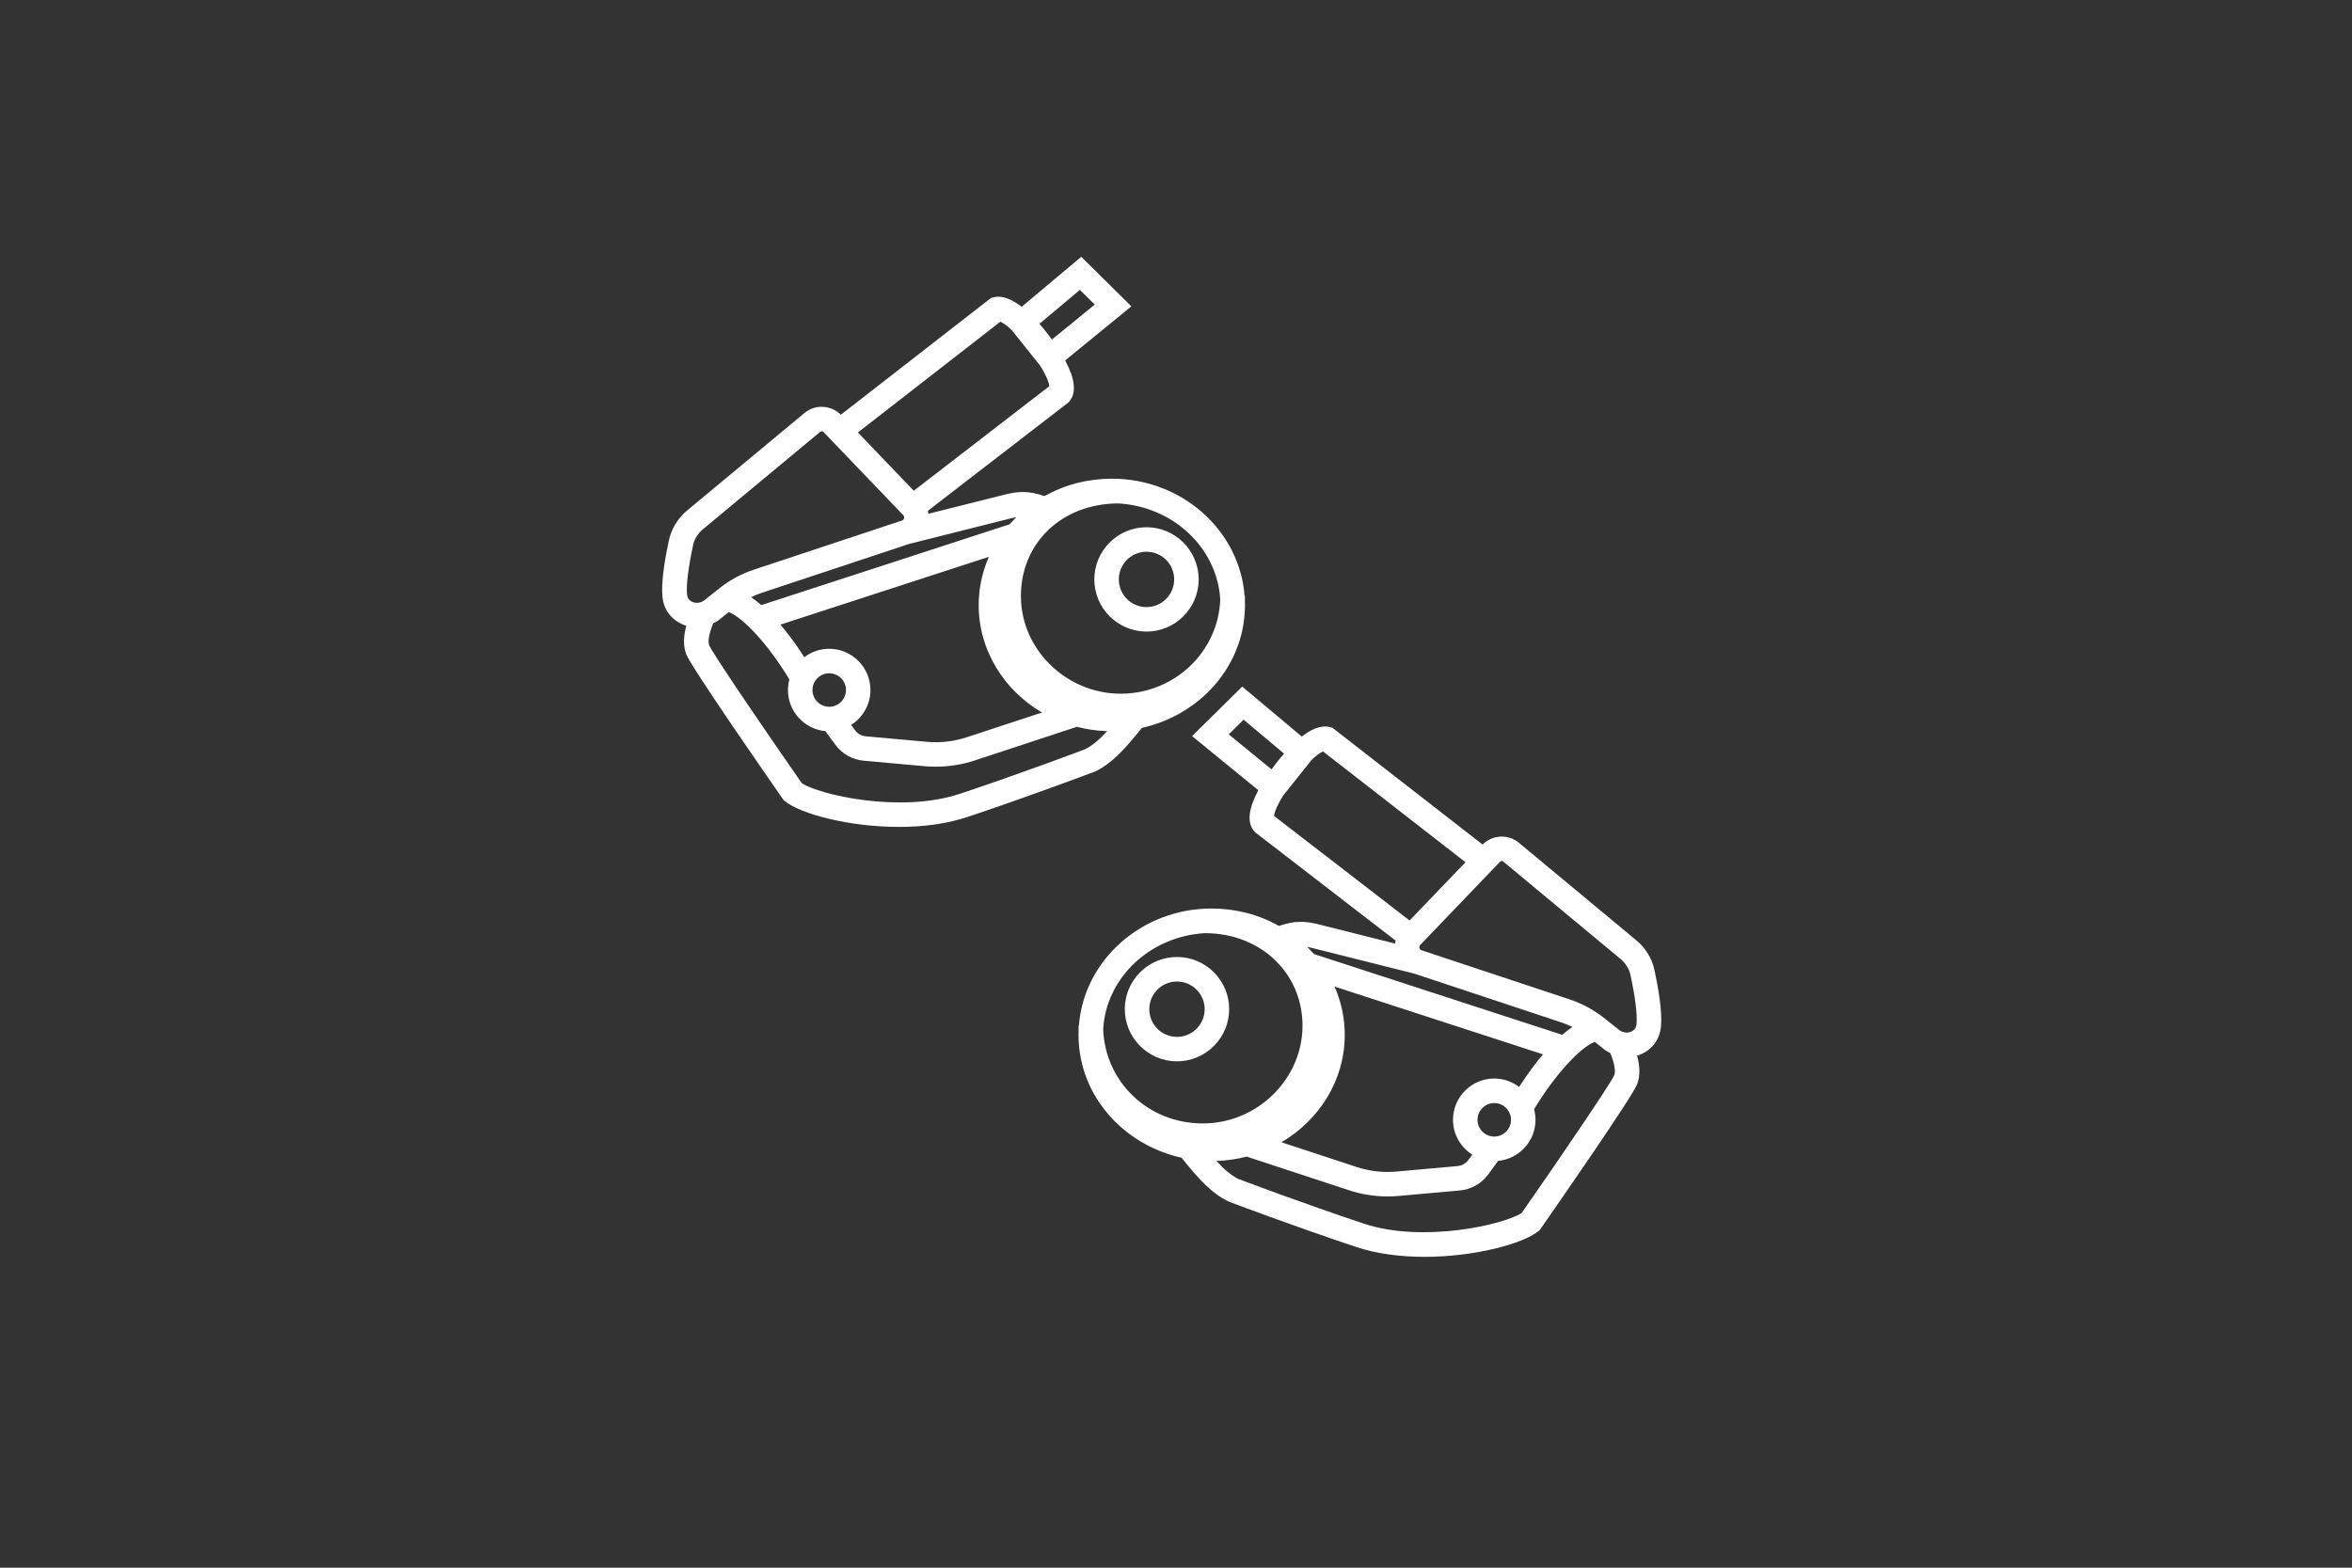 <?xml version="1.0" encoding="UTF-8"?><svg id="Layer_3" xmlns="http://www.w3.org/2000/svg" viewBox="0 0 480 320"><rect x="0" y="0" width="480" height="320" fill="#333333" stroke="none"/><defs><style>.cls-1{fill:#fff;}</style></defs><path class="cls-1" d="M223.33,118.27c0,5.87,4.78,10.65,10.65,10.65s10.65-4.78,10.65-10.65-4.78-10.65-10.65-10.65-10.65,4.78-10.65,10.65ZM239.63,118.27c0,3.11-2.53,5.65-5.65,5.65s-5.65-2.53-5.65-5.65,2.53-5.65,5.65-5.65,5.65,2.53,5.65,5.65Z"/><path class="cls-1" d="M223.44,157.51c3.29-1.55,5.97-4.37,9.59-8.93,10.13-2.24,18.32-9.9,20.49-19.87l-.45-.1s0,0,0,0l.45.1c.37-1.71.56-3.47.56-5.22,0-.3-.01-.6-.02-.9.01-.31.02-.62.02-.93h-.08c-.99-13.36-12.76-23.95-27.09-23.95-2.37,0-4.72.29-6.99.86-2.42.61-4.68,1.53-6.76,2.69-3.26-1.11-5.3-.99-7.92-.35l-15.76,3.96c-.03-.2-.07-.4-.12-.6l28.71-22.14.18-.21c1.46-1.76,1.17-4.51-.87-8.35l13.51-11.04-10.23-10.11-12.16,10.2c-1.9-1.47-3.91-2.39-5.73-1.94l-.51.13-30.67,23.85c-1.99-2.01-5.22-2.18-7.4-.37l-23.98,19.93c-1.88,1.56-3.2,3.73-3.71,6.11-.76,3.52-1.6,8.38-1.31,11.47.2,2.16,1.25,3.91,3.02,5.07.58.38,1.21.67,1.85.86-.49,1.79-.75,3.98.01,5.86,1.14,2.8,16.58,25.04,19.67,29.47l.21.29.28.22c3.2,2.57,13,5.22,23.22,5.22,4.79,0,9.67-.58,14-2.03,12.75-4.25,25.67-9.14,25.8-9.19l.18-.08ZM169.23,137.43c1.89,0,3.42,1.54,3.42,3.42s-1.54,3.42-3.42,3.42-3.42-1.54-3.42-3.42,1.54-3.42,3.42-3.42ZM169.23,132.43c-1.91,0-3.66.64-5.08,1.72-1.73-2.68-3.36-4.87-4.88-6.65l42.54-13.84c-1.33,3.06-2.08,6.38-2.08,9.84,0,9.26,5.17,17.39,12.92,21.94l-15.32,5.04c-2.64.87-5.39,1.19-8.16.94l-12.47-1.12c-.88-.08-1.68-.53-2.2-1.24-.24-.33-.52-.7-.8-1.09,2.36-1.49,3.94-4.12,3.94-7.12,0-4.64-3.78-8.42-8.42-8.42ZM249.03,122.35c-.37,10.67-9.33,19.25-20.32,19.25s-20.36-8.94-20.36-19.93,8.52-18.88,19.84-18.91c11.22.61,20.22,9.07,20.84,19.6ZM206.44,105.77c.35-.08.67-.15.98-.21-.48.47-.94.96-1.38,1.46l-50.67,16.49c-.74-.64-1.43-1.16-2.08-1.61.7-.34,1.42-.65,2.16-.89l30.11-9.99,20.88-5.25ZM223.42,62.17l-8.74,7.14c-.68-.93-1.55-2.07-2.55-3.21l8.26-6.93,3.03,3ZM204.16,65.67c.62.25,1.43.87,2.3,1.69l5.81,7.27c1.05,1.69,1.78,3.23,1.88,4.2l-27.66,21.34-11.41-11.89,29.07-22.61ZM141.41,111.38c.28-1.29.99-2.47,2.01-3.32l23.98-19.92c.09-.07.2-.11.31-.11.13,0,.25.05.35.15l16.28,16.98c.21.22.21.46.17.62-.04.16-.15.38-.43.47l-30.2,10.02c-2.61.87-5.03,2.18-7.18,3.9l-2.88,2.3c-.84.68-2.01.77-2.83.23-.49-.32-.72-.73-.78-1.37-.18-1.89.26-5.52,1.22-9.95ZM195.88,162.03c-12.15,4.05-28.74.18-32.25-2.17-8.64-12.42-18.14-26.41-18.9-28.15-.38-.92.19-3.01.83-4.48.48-.24.95-.51,1.38-.86l1.79-1.43c3.04,1.22,7.91,6.5,12.05,13.23.1.16.21.34.32.52-.19.69-.29,1.42-.29,2.17,0,4.38,3.36,7.98,7.63,8.38.77,1.06,1.47,2.02,2.05,2.79,1.37,1.86,3.48,3.04,5.78,3.25l12.47,1.12c.76.07,1.53.1,2.29.1,2.68,0,5.32-.43,7.89-1.27l20.85-6.87c1.98.51,4.05.82,6.18.89-1.62,1.76-3.05,2.97-4.54,3.7-1.21.46-13.44,5.06-25.51,9.08Z"/><path class="cls-1" d="M240.2,216.64c5.87,0,10.65-4.78,10.65-10.65s-4.78-10.65-10.65-10.65-10.65,4.78-10.65,10.65,4.78,10.65,10.65,10.65ZM240.2,200.35c3.11,0,5.65,2.53,5.65,5.65s-2.53,5.65-5.65,5.65-5.65-2.53-5.65-5.65,2.53-5.65,5.65-5.65Z"/><path class="cls-1" d="M337.66,198.05c-.51-2.38-1.83-4.55-3.71-6.11l-23.98-19.92c-2.18-1.81-5.41-1.64-7.4.37l-30.67-23.85-.51-.13c-1.82-.46-3.83.47-5.73,1.93l-12.15-10.19-10.23,10.11,13.52,11.04c-2.04,3.84-2.33,6.59-.87,8.35l.18.21,28.71,22.14c-.05.2-.09.4-.12.6l-15.77-3.96c-2.6-.63-4.65-.75-7.91.36-2.08-1.16-4.34-2.08-6.76-2.69h0c-2.27-.57-4.62-.86-6.99-.86-14.33,0-26.1,10.59-27.09,23.95h-.08c0,.31.01.62.02.93-.01.3-.02.6-.02.9,0,1.75.19,3.51.56,5.22,2.16,9.97,10.35,17.62,20.48,19.87,3.62,4.56,6.3,7.37,9.59,8.93l.18.08c.13.05,13.05,4.94,25.8,9.19,4.33,1.44,9.21,2.03,14,2.03,10.22,0,20.02-2.65,23.22-5.22l.28-.22.21-.29c3.08-4.43,18.53-26.66,19.67-29.47.76-1.88.5-4.07.01-5.86.64-.2,1.27-.48,1.85-.86,1.77-1.16,2.81-2.92,3.02-5.07.29-3.1-.55-7.95-1.31-11.47ZM306.78,175.86l23.98,19.92c1.02.85,1.74,2.03,2.01,3.32.95,4.43,1.4,8.06,1.22,9.95-.06.64-.29,1.04-.79,1.37-.82.54-1.99.45-2.83-.23l-2.88-2.3c-2.15-1.72-4.57-3.04-7.18-3.9l-30.2-10.02c-.29-.09-.39-.31-.43-.47s-.04-.4.17-.62l16.28-16.98h0c.18-.18.46-.2.66-.04ZM253.79,146.9l8.26,6.93c-1,1.14-1.88,2.28-2.55,3.21l-8.74-7.14,3.04-3ZM261.9,162.35l5.81-7.27c.88-.83,1.68-1.45,2.3-1.69l29.07,22.61-11.41,11.89-27.66-21.34c.1-.97.83-2.51,1.88-4.21ZM267.73,193.49l20.9,5.25,30.11,9.99c.74.25,1.46.56,2.16.89-.65.44-1.35.97-2.08,1.61l-50.67-16.49c-.44-.5-.9-.99-1.38-1.46.31.06.62.12.96.2ZM304.95,232c-1.89,0-3.42-1.54-3.42-3.42s1.54-3.42,3.42-3.42,3.42,1.54,3.42,3.42-1.54,3.42-3.42,3.42ZM310.03,221.87c-1.41-1.07-3.17-1.72-5.08-1.72-4.64,0-8.42,3.78-8.42,8.42,0,3,1.58,5.63,3.94,7.12-.28.39-.56.76-.8,1.09-.52.71-1.33,1.16-2.2,1.24l-12.47,1.12c-2.77.25-5.52-.07-8.16-.94l-15.32-5.04c7.75-4.55,12.92-12.68,12.92-21.94,0-3.46-.74-6.79-2.08-9.84l42.54,13.84c-1.52,1.78-3.15,3.97-4.88,6.65ZM245.98,190.48c11.31.03,19.84,8.15,19.84,18.91s-9.13,19.93-20.36,19.93-19.95-8.57-20.32-19.25c.61-10.53,9.62-18.99,20.84-19.6ZM329.46,219.43c-.76,1.75-10.26,15.75-18.91,28.16-3.51,2.35-20.1,6.22-32.25,2.17-12.07-4.02-24.3-8.63-25.51-9.08-1.49-.72-2.92-1.94-4.54-3.7,2.13-.07,4.2-.38,6.18-.89l20.85,6.86c2.57.85,5.21,1.27,7.89,1.27.76,0,1.52-.03,2.28-.1l12.47-1.12c2.3-.21,4.41-1.39,5.78-3.25.57-.78,1.28-1.74,2.04-2.79,4.27-.4,7.63-4.01,7.63-8.38,0-.75-.11-1.48-.29-2.17.11-.18.22-.35.32-.52,4.15-6.72,9.02-12,12.05-13.23l1.79,1.43c.43.35.9.62,1.38.86.63,1.44,1.2,3.56.83,4.47Z"/></svg>